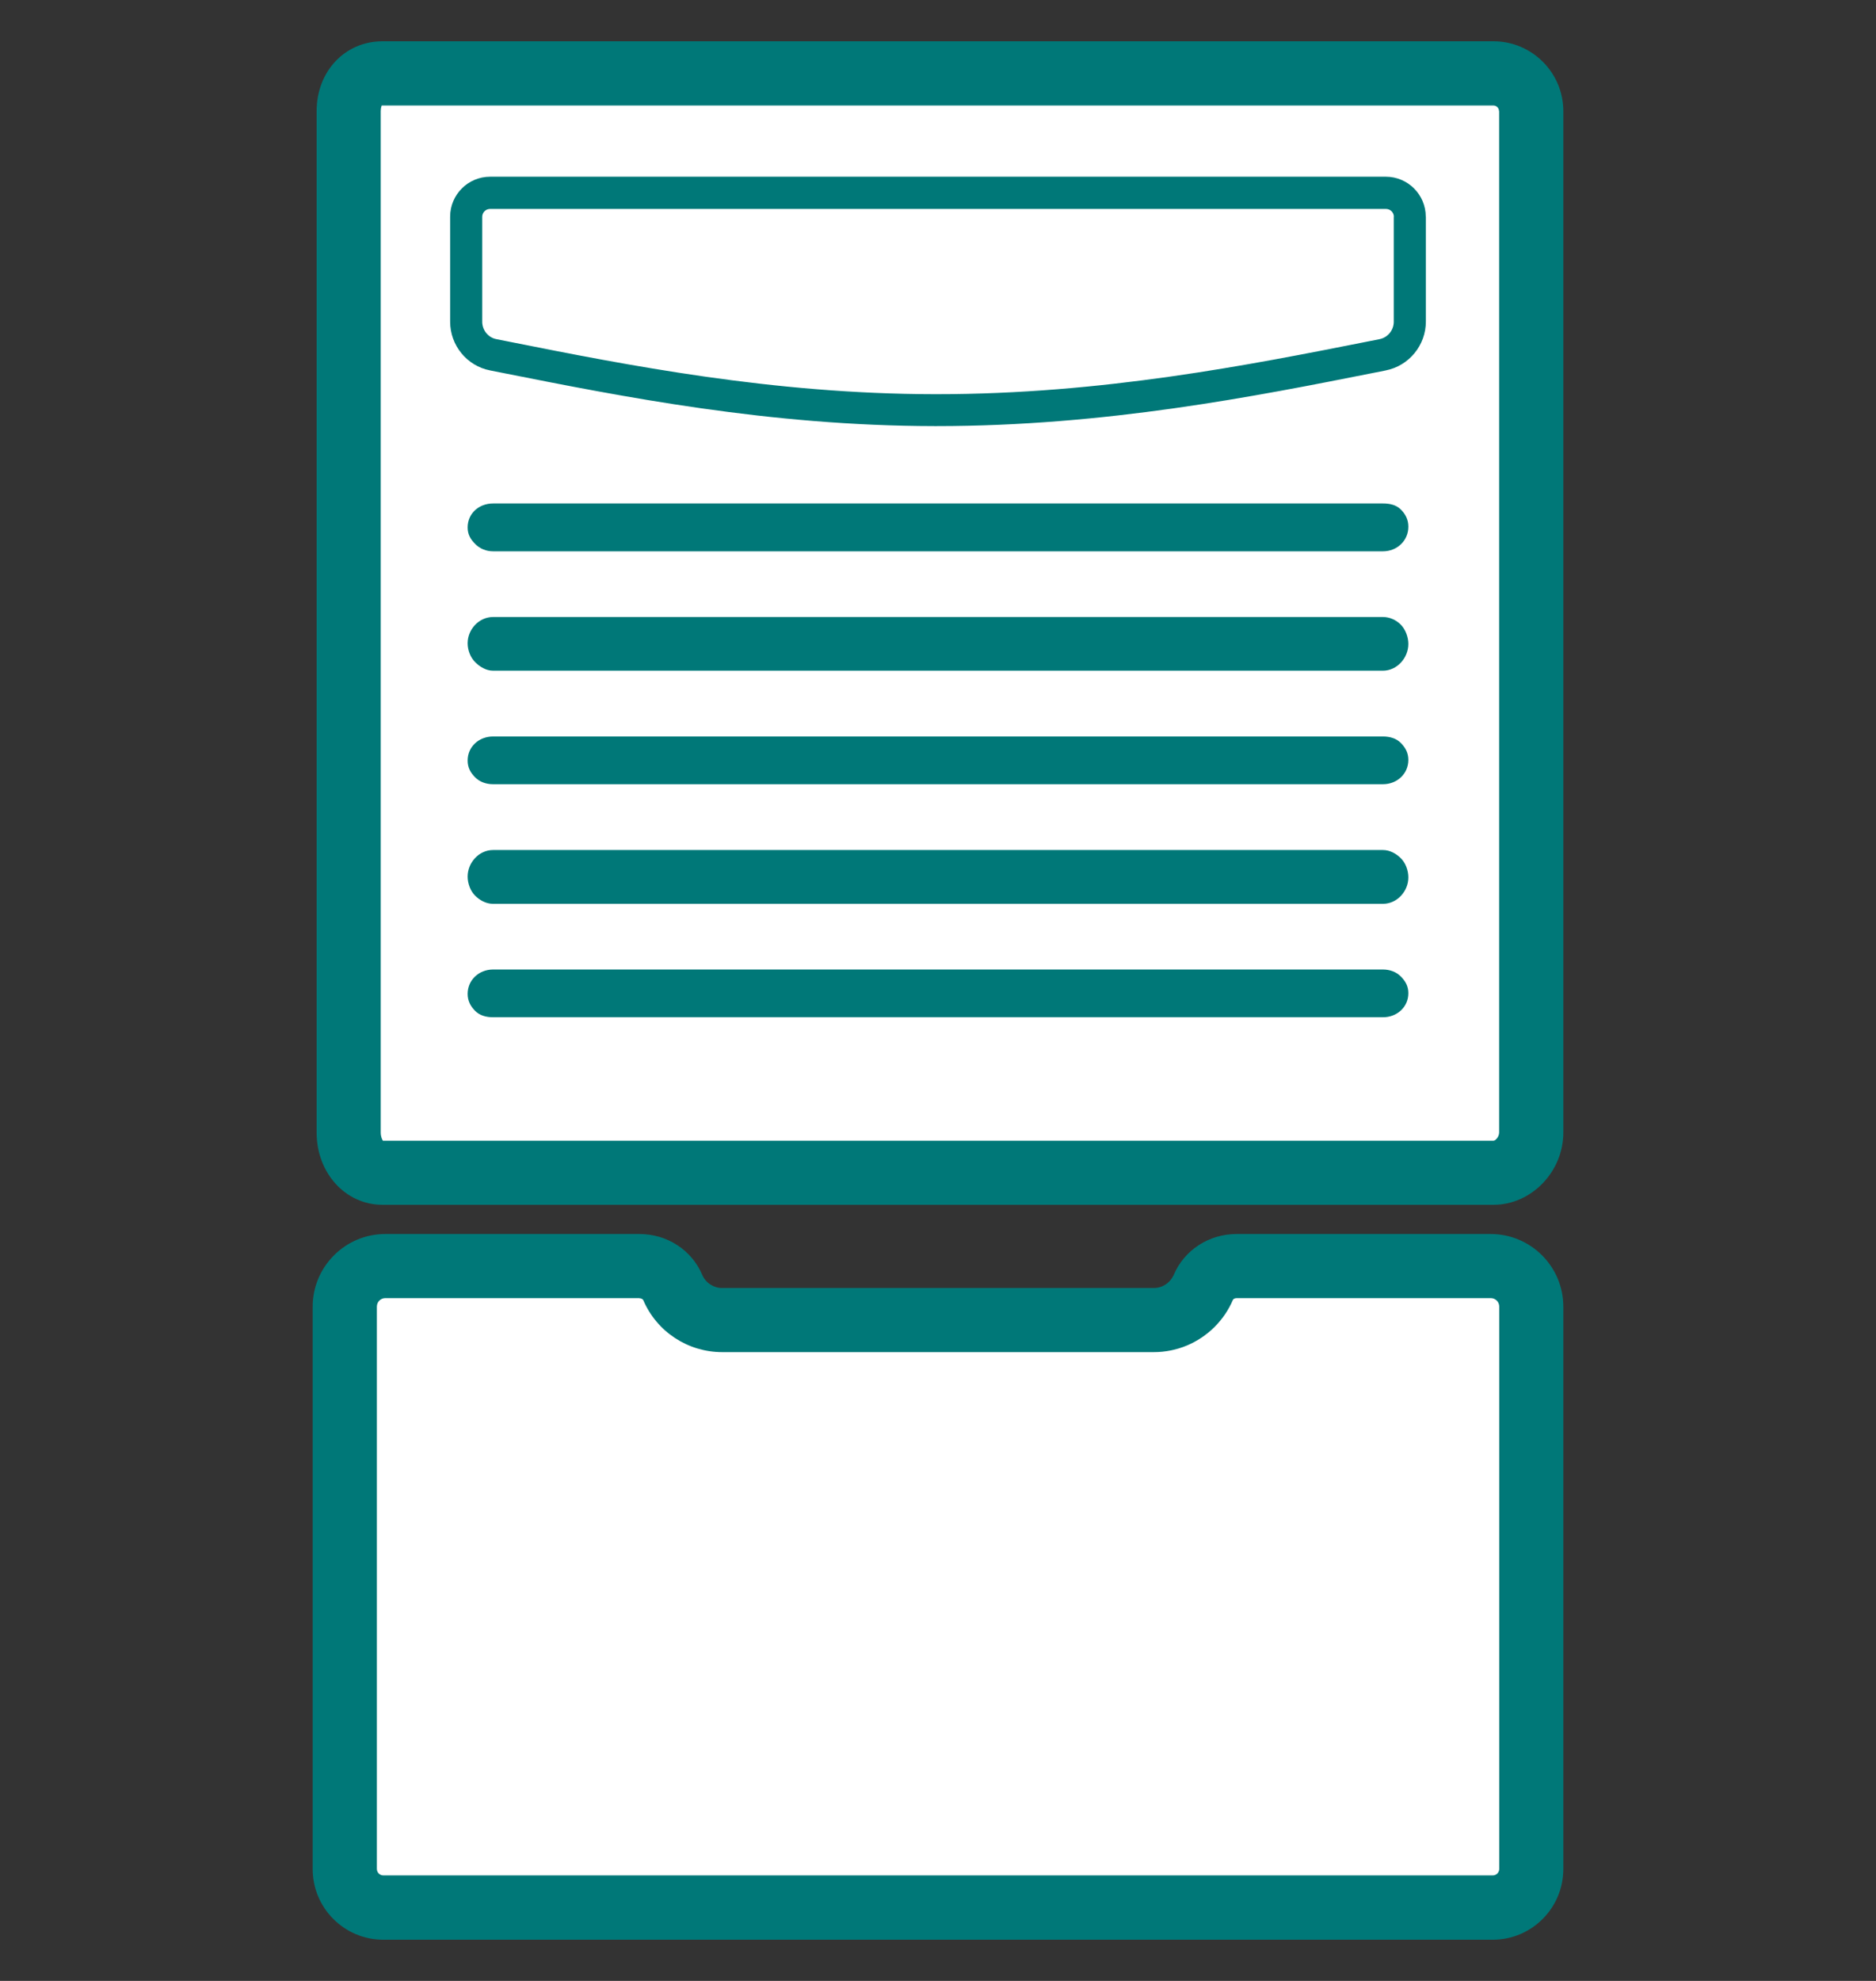 <?xml version="1.0" encoding="UTF-8"?>
<svg id="Layer_1" data-name="Layer 1" xmlns="http://www.w3.org/2000/svg" viewBox="0 0 180 190">
  <rect x="0" y="0" width="180" height="190" fill="#333333" stroke="none"/>
  <defs>
    <style>
      .cls-1 {
        fill: #007878;
      }

      .cls-2 {
        fill: #fff;
      }
    </style>
  </defs>
  <g id="dehumidifier">
    <path class="cls-1" d="m143.3,115.56H36.7c-3.54,0-6.32-3.04-6.32-6.93V10.66c0-3.82,2.72-6.7,6.32-6.7h106.6c3.69,0,6.7,3.01,6.7,6.7v97.97c0,3.76-3.07,6.93-6.7,6.93Zm-.08,70.49H36.78c-3.74,0-6.78-3.04-6.78-6.78v-53.94c0-3.84,3.13-6.97,6.97-6.97h24.38c2.65,0,5.01,1.53,6.02,3.9.33.78,1.09,1.28,1.93,1.28h41.4c.56,0,1.09-.22,1.48-.62.19-.19.34-.42.45-.66,1.01-2.37,3.38-3.9,6.02-3.9h24.38c3.84,0,6.97,3.12,6.97,6.97v53.94c0,3.74-3.04,6.78-6.78,6.78Z"/>
    <path class="cls-2" d="m133.73,20.79v10.07c0,.81-.57,1.51-1.36,1.67l-1.01.2c-11.4,2.26-25.58,5.08-41.5,5.08h-.18c-15.58-.02-29.53-2.79-40.74-5.02l-1.31-.26c-.79-.15-1.36-.86-1.36-1.67v-10.07c0-.41.34-.75.75-.75h85.96c.42,0,.76.34.76.75Zm10.11-10.13v97.97c0,.39-.34.78-.54.78H36.74c-.07-.1-.21-.38-.21-.78V10.66c0-.36.11-.54.09-.54,0,0,.02,0,.07,0h106.6c.3,0,.54.24.54.55Zm-8.71,84.6c0-.67-.28-1.15-.72-1.6-.44-.44-1.05-.67-1.72-.67H47.31c-1.35,0-2.44,1-2.44,2.34,0,.67.28,1.19.72,1.63.44.44,1.05.61,1.72.61h85.38c1.35,0,2.44-.97,2.44-2.31Zm0-11.11c0-.68-.28-1.4-.72-1.83-.44-.44-1.05-.79-1.72-.79H47.31c-1.35,0-2.44,1.2-2.44,2.55,0,.67.28,1.4.72,1.83.44.44,1.05.78,1.72.78h85.38c1.35,0,2.44-1.19,2.44-2.54Zm0-11.26c0-.68-.28-1.18-.72-1.63-.44-.44-1.05-.62-1.72-.62H47.31c-1.35,0-2.44.97-2.44,2.31,0,.68.28,1.17.72,1.61s1.05.66,1.72.66h85.38c1.35,0,2.44-.99,2.44-2.34Zm0-11.12c0-.67-.28-1.4-.72-1.85-.44-.44-1.05-.74-1.72-.74H47.31c-1.35,0-2.44,1.18-2.44,2.52,0,.68.28,1.37.72,1.81.44.44,1.05.82,1.72.82h85.38c1.35,0,2.44-1.22,2.44-2.57Zm0-11.26c0-.67-.28-1.2-.72-1.64-.44-.44-1.05-.58-1.72-.58H47.31c-1.35,0-2.44.95-2.44,2.3,0,.68.28,1.14.72,1.58.44.45,1.05.71,1.72.71h85.38c1.35,0,2.44-1.01,2.44-2.36Zm1.67-29.73c0-2.11-1.72-3.83-3.83-3.83H47.02c-2.11,0-3.83,1.72-3.83,3.83v10.07c0,2.28,1.61,4.25,3.84,4.68l1.31.26c11.34,2.25,25.45,5.06,41.33,5.08h.19c16.22,0,30.57-2.85,42.1-5.14l1-.2c2.23-.44,3.85-2.41,3.85-4.69v-10.07ZM61.34,124.52c.19,0,.34.1.37.16,1.3,3.05,4.28,5.01,7.59,5.01h41.4c2.2,0,4.27-.86,5.84-2.42.75-.75,1.34-1.62,1.76-2.6.03-.07.17-.16.36-.16h24.38c.45,0,.81.36.81.81v53.94c0,.34-.28.62-.62.62H36.78c-.34,0-.62-.28-.62-.62v-53.94c0-.45.36-.81.81-.81h24.38Z"/>
  </g>
</svg>